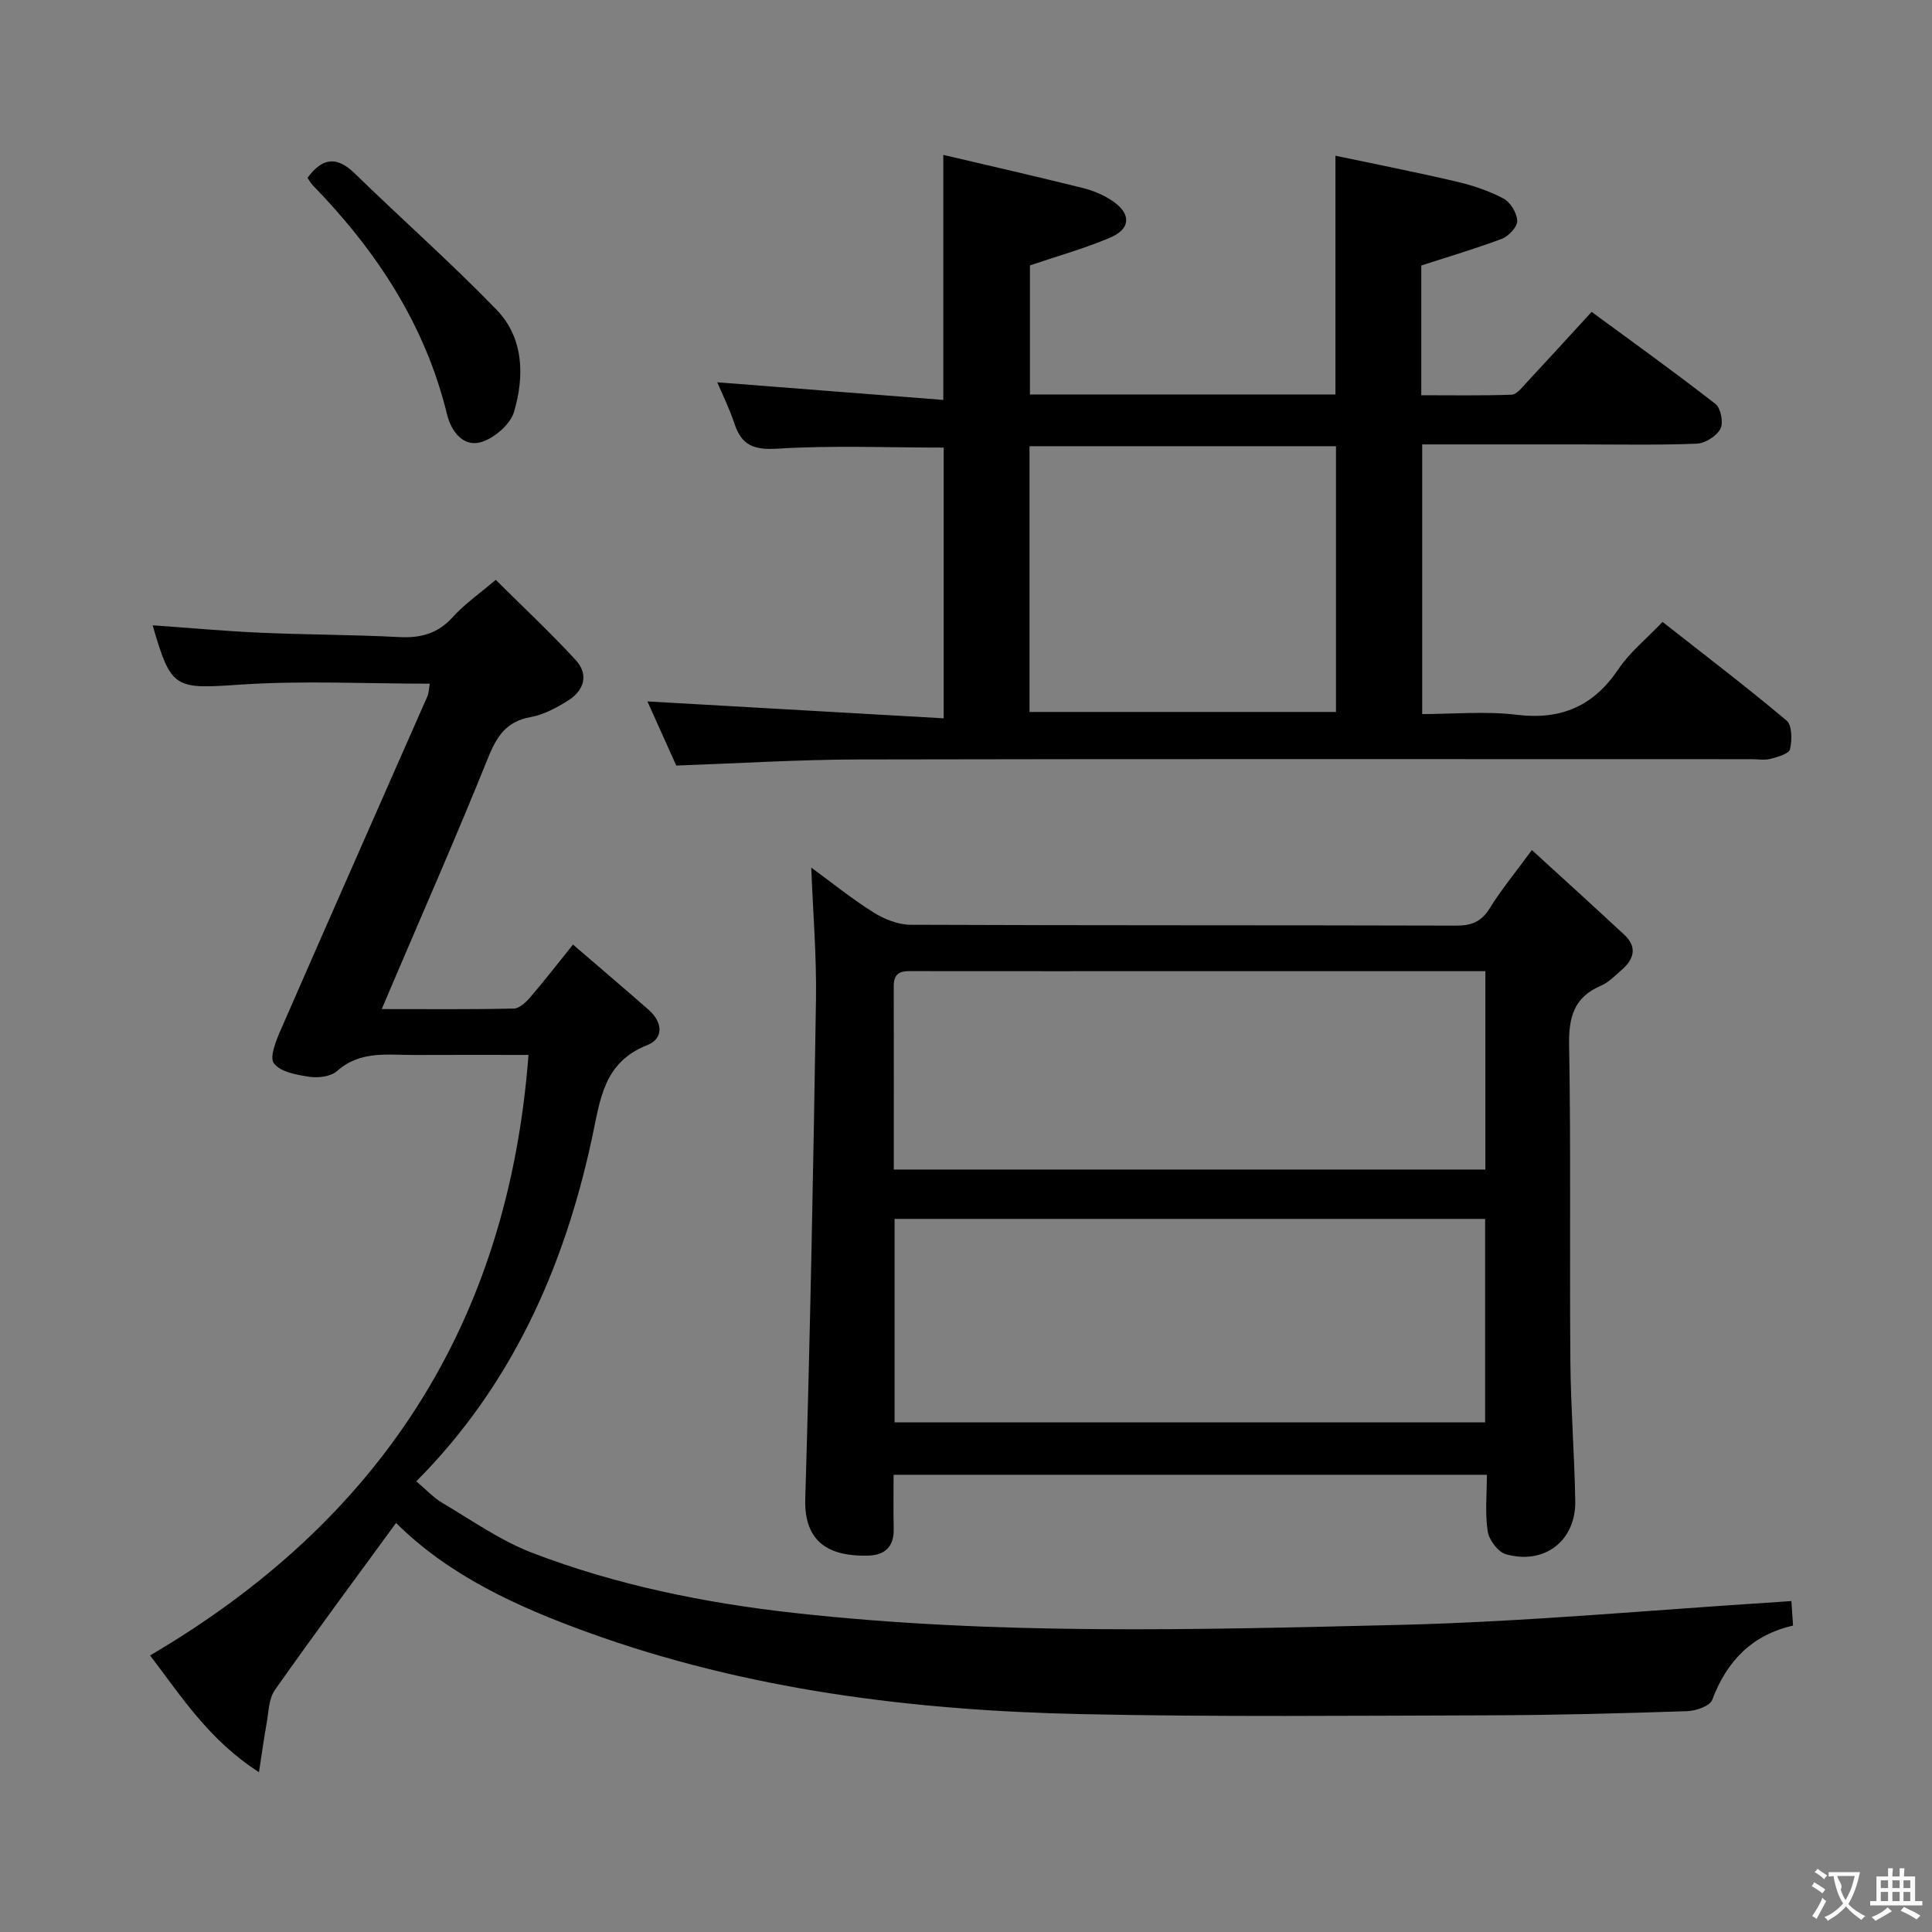 <svg enable-background="new 0 0 400 400" viewBox="0 0 400 400" xmlns="http://www.w3.org/2000/svg"><rect x="0" y="0" width="400" height="400" fill="#808080" stroke="none"/><g fill="#010000"><path d="m53.62 366.91c-10.33-6.63-15.99-15.57-22.55-24.17 47.62-27.94 74.13-68.69 78.35-124.33-8.04 0-15.81-.03-23.58.01-5.55.03-11.23-.97-16.06 3.33-1.28 1.14-3.86 1.46-5.7 1.19-2.63-.39-6.03-.99-7.38-2.8-.97-1.29.52-4.85 1.52-7.13 10.02-22.97 20.17-45.88 30.26-68.83.31-.71.31-1.57.5-2.63-13.21 0-26.17-.67-39.02.18-13.82.92-14.48 1.08-18.36-12.27 7.39.52 14.76 1.2 22.15 1.53 9.63.43 19.29.41 28.92.91 4.46.23 8-.73 11.09-4.16 2.42-2.68 5.47-4.79 8.88-7.69 5.61 5.58 11.3 10.89 16.54 16.59 2.79 3.03 1.76 6.33-1.61 8.43-2.37 1.47-5 2.91-7.69 3.39-5.08.91-7.06 4.02-8.87 8.52-6.31 15.71-13.15 31.22-19.79 46.8-.64 1.49-1.27 2.98-2.18 5.14 9.5 0 18.42.09 27.34-.11 1.18-.03 2.55-1.34 3.45-2.39 2.91-3.39 5.65-6.94 8.8-10.86 5.39 4.64 10.58 9.05 15.7 13.54 2.88 2.53 3.13 5.92-.34 7.29-9.15 3.61-9.73 11.43-11.45 19.37-5.78 26.79-16.65 51.11-36.29 70.87-.2.2-.21.6-.04.08 1.98 1.67 3.51 3.35 5.38 4.46 6.11 3.61 12.04 7.81 18.6 10.33 17.41 6.67 35.64 10.37 54.15 12.43 41.66 4.65 83.48 3.49 125.24 2.49 26.24-.63 52.43-3.1 78.64-4.75.79-.05 1.58-.11 2.67-.19.12 1.72.22 3.17.34 5.07-8.48 1.96-13.73 7.34-16.73 15.39-.48 1.28-3.37 2.28-5.19 2.34-13.64.45-27.29.82-40.93.86-28.15.07-56.32.36-84.46-.25-34.86-.75-69.31-5-102.29-16.96-14.5-5.26-28.63-11.67-39.63-22.62-8.54 11.7-16.97 23.04-25.09 34.59-1.29 1.84-1.29 4.63-1.73 7.02-.54 2.97-.94 5.98-1.56 9.99z"/><path d="m294.26 54.97v26.86c6.23 0 12.47.11 18.71-.11 1.03-.04 2.12-1.46 3-2.41 4.42-4.74 8.78-9.53 13.56-14.74 8.69 6.39 17.3 12.56 25.65 19.07 1.1.86 1.68 3.91 1.01 5.15-.81 1.51-3.16 3-4.91 3.07-8.15.32-16.33.15-24.49.15-10.65 0-21.31 0-32.34 0v55.83c6.44 0 13.1-.64 19.59.15 9.26 1.12 15.93-1.83 21.09-9.53 2.28-3.4 5.64-6.09 9.08-9.7 8.66 6.81 17.35 13.42 25.69 20.43 1.16.98 1.14 4.06.7 5.94-.22.94-2.55 1.59-4.03 1.98-1.25.32-2.65.07-3.98.07-61.66 0-123.33-.07-184.99.06-12.29.03-24.58.8-37.59 1.26-1.91-4.24-4.05-9-5.97-13.28 20.3 1.16 40.56 2.31 61.34 3.5 0-19.5 0-37.85 0-56.05-11.55 0-23.02-.48-34.42.22-4.9.3-7.42-.68-8.91-5.2-1.04-3.14-2.53-6.13-3.55-8.54 15.36 1.2 30.96 2.42 46.8 3.65 0-17.34 0-33.38 0-50.73 9.75 2.29 19.35 4.47 28.9 6.86 2.21.55 4.47 1.5 6.33 2.81 3.73 2.64 3.53 5.69-.74 7.49-5.29 2.23-10.86 3.79-16.55 5.72v26.72h63.25c0-16.13 0-32.18 0-49.43 8.34 1.76 16.69 3.4 24.98 5.34 3.37.79 6.76 1.91 9.8 3.52 1.44.76 2.8 3.01 2.86 4.63.04 1.24-1.78 3.17-3.19 3.71-5.39 2.04-10.93 3.66-16.68 5.53zm-81.11 92.43h63.45c0-18.64 0-36.86 0-55.02-21.36 0-42.37 0-63.45 0z"/><path d="m317.16 175.99c6.53 5.97 12.87 11.71 19.13 17.54 2.71 2.52 2.04 5.03-.5 7.24-1.38 1.2-2.72 2.62-4.35 3.32-5.59 2.39-6.67 6.51-6.57 12.29.38 21.83.08 43.66.26 65.49.08 9.65.85 19.28 1.01 28.93.13 8.19-6.35 13.22-14.33 11-1.63-.45-3.51-2.94-3.79-4.72-.58-3.72-.18-7.59-.18-11.74-40.96 0-81.53 0-122.83 0 0 3.64-.07 7.39.02 11.15.09 3.78-1.82 5.52-5.43 5.59-7.56.16-13.15-2.47-12.88-11.73 1.03-34.43 1.68-68.88 2.22-103.32.14-9.09-.62-18.19-.98-27.41 4.05 2.96 8.29 6.39 12.86 9.27 2.24 1.41 5.1 2.56 7.69 2.57 37.66.16 75.33.07 113 .18 3.19.01 5.22-.83 6.93-3.61 2.34-3.79 5.22-7.26 8.72-12.04zm-131.95 118.5h122.27c0-14.22 0-28.12 0-42.13-40.92 0-81.49 0-122.27 0zm122.32-93.42c-2.41 0-4.22 0-6.03 0-19.33 0-38.66 0-57.99 0-18 0-36 .01-53.99-.01-2.23 0-4.48-.27-4.48 3.05.03 12.63.01 25.26.01 38.03h122.48c0-13.73 0-27.01 0-41.07z"/><path d="m63.67 36.82c3.05-4.18 6.05-4.55 9.78-.91 9.72 9.47 19.92 18.47 29.35 28.21 5.66 5.85 5.8 13.78 3.63 21.14-.79 2.68-4.3 5.66-7.1 6.35-3.4.83-5.9-2.19-6.79-5.87-4.53-18.59-14.67-33.9-27.83-47.43-.44-.46-.73-1.05-1.04-1.49z"/></g><path d="m377.9 391.2c-.2.3-.4.5-.6.8-.7-.6-1.4-1-2.2-1.5.2-.3.4-.5.5-.8.6.4 1.4.8 2.3 1.5zm-1.8 6.1c-.2-.2-.5-.4-.9-.6.4-.6.8-1.2 1.2-1.9s.7-1.3.9-1.9c.3.3.5.5.8.7-.7 1.3-1.4 2.6-2 3.7zm2.2-9c-.3.3-.5.5-.6.8-.6-.6-1.3-1.1-2-1.5.3-.3.5-.5.6-.7.6.5 1.3.9 2 1.4zm.3.2v-.9h2 4.5c-.3 1.3-.6 2.5-1 3.6s-.9 2.1-1.4 3c.4.5 1 1 1.6 1.4s1.2.8 1.9 1.1c-.3.2-.5.4-.8.8-.4-.3-1-.7-1.6-1.2s-1.2-1.1-1.6-1.6c-.5.6-1.1 1.1-1.7 1.6s-1.4.9-2.1 1.4c-.1-.3-.3-.5-.7-.8.6-.2 1.2-.5 1.9-1s1.4-1.1 2-1.8c-.5-.8-.9-1.6-1.2-2.5s-.6-2-.8-3.2c-.4.1-.7.1-1 .1zm2.5 2.7c.3 1 .7 1.7 1 2.2.3-.5.6-1.1 1-2s.6-1.9.9-3h-3.2-.4c.1.9 1.3 1.8.7 2.8z" fill="#fbfafa"/><path d="m396.5 388.5v1.5 3.6h1.5v.9c-.4 0-1 0-1.7 0h-7.9c-.5 0-.9 0-1.2 0v-.9h1.3v-3.5c0-.7 0-1.2 0-1.6h2.4c0-.8 0-1.4 0-1.7h1c0 .3-.1.8-.1 1.7h1.5c0-.8 0-1.4 0-1.7h1c0 .3-.1.9-.1 1.7zm-8.2 9.2c-.2-.3-.5-.5-.8-.8.8-.3 1.4-.6 1.9-.9s1-.7 1.4-1.1c.3.3.6.5.9.8-1.6 1-2.8 1.6-3.4 2zm2.6-6.8v-1.6h-1.5v1.6zm0 2.7v-1.9h-1.5v1.9zm2.4-2.7v-1.6h-1.5v1.6zm0 2.7v-1.9h-1.5v1.9zm.2 2 .7-.8c.4.2.9.5 1.6.8s1.3.7 1.8 1c-.3.3-.5.5-.8.8-.4-.3-1.5-1-3.3-1.8zm2-4.7v-1.6h-1.4v1.6zm0 2.7v-1.9h-1.4v1.9z" fill="#fbfafa"/></svg>